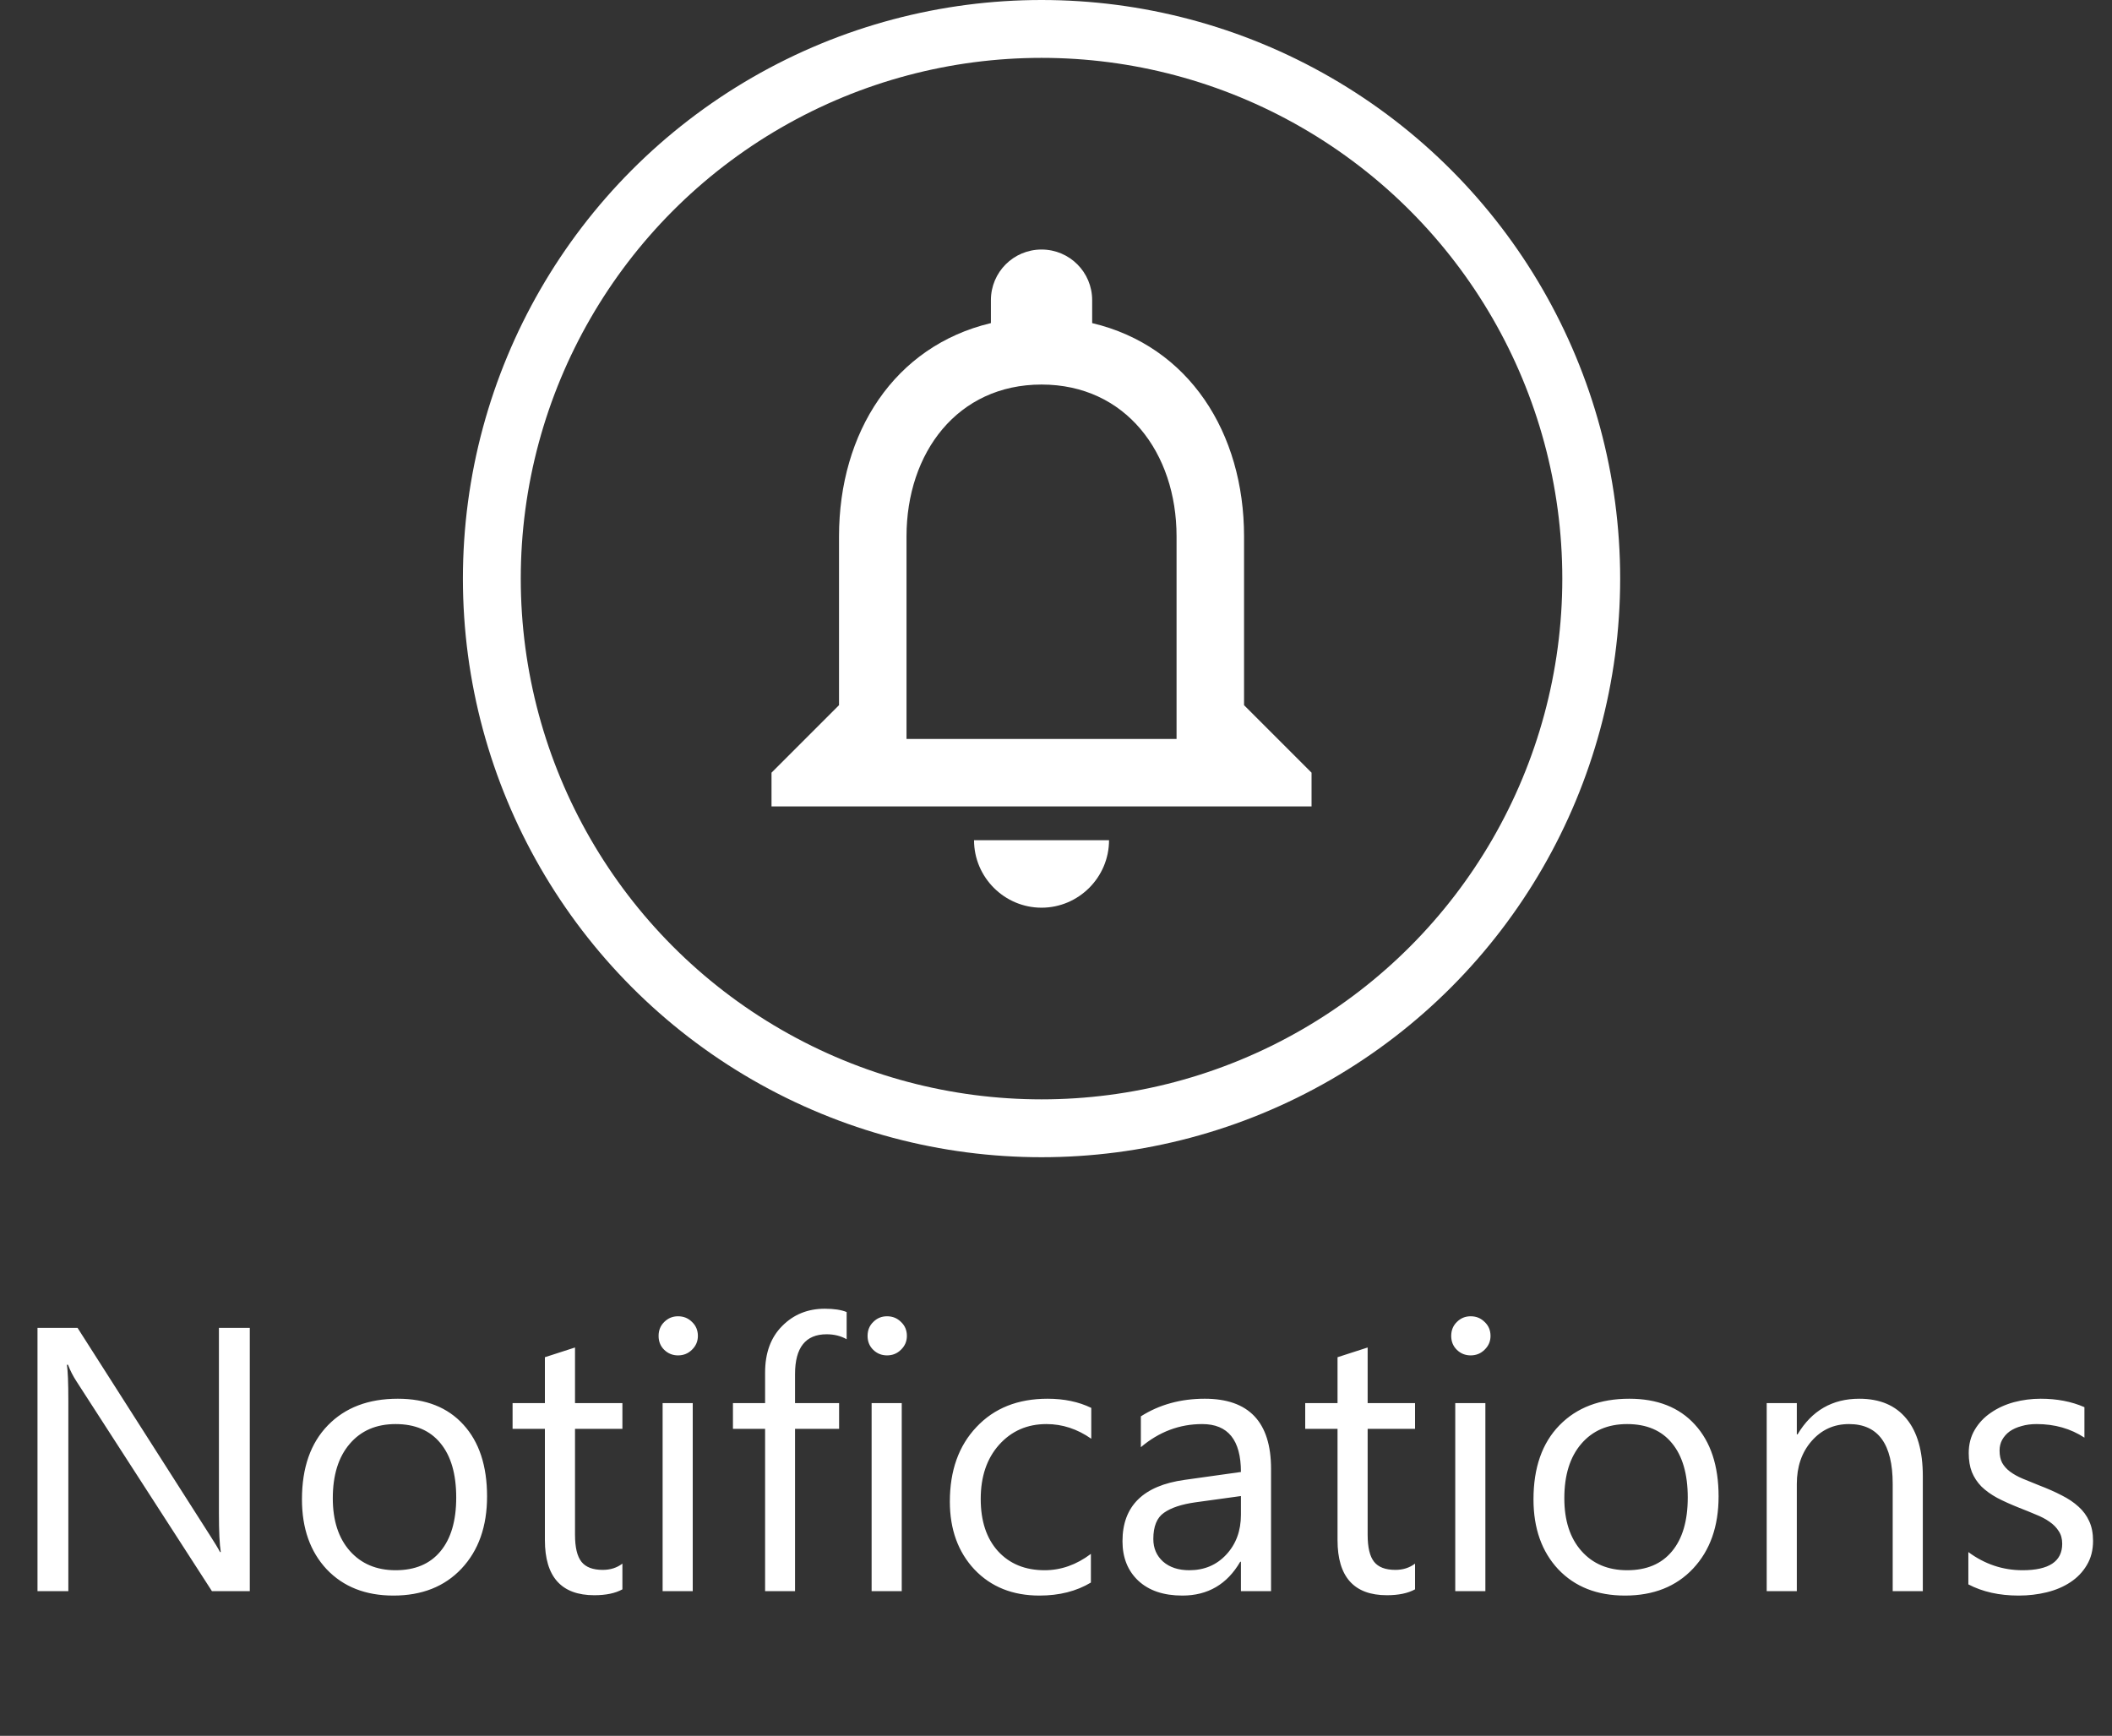 <svg width="73" height="60" viewBox="0 0 73 60" fill="none" xmlns="http://www.w3.org/2000/svg">
<rect x="0" y="0" width="73" height="60" fill="#333333" stroke="none"/>
<path fill-rule="evenodd" clip-rule="evenodd" d="M43 24.375V18.542C43 14.96 41.098 11.962 37.75 11.168V10.375C37.75 9.407 36.968 8.625 36 8.625C35.032 8.625 34.25 9.407 34.25 10.375V11.168C30.913 11.962 29 14.948 29 18.542V24.375L26.667 26.708V27.875H45.333V26.708L43 24.375ZM36 31.375C37.283 31.375 38.333 30.325 38.333 29.042H33.667C33.667 30.325 34.717 31.375 36 31.375ZM31.333 25.542H40.667V18.542C40.667 15.648 38.905 13.292 36 13.292C33.095 13.292 31.333 15.648 31.333 18.542V25.542Z" fill="white"/>
<circle cx="36" cy="20" r="19" stroke="white" stroke-width="2"/>
<path d="M8.634 55H7.326L2.642 47.745C2.523 47.563 2.426 47.372 2.35 47.173H2.312C2.345 47.368 2.362 47.785 2.362 48.424V55H1.296V45.898H2.68L7.237 53.039C7.428 53.335 7.55 53.538 7.605 53.648H7.631C7.589 53.386 7.567 52.939 7.567 52.309V45.898H8.634V55ZM13.598 55.152C12.637 55.152 11.869 54.85 11.293 54.245C10.722 53.635 10.437 52.829 10.437 51.826C10.437 50.734 10.735 49.882 11.332 49.268C11.928 48.654 12.734 48.348 13.75 48.348C14.719 48.348 15.474 48.646 16.016 49.243C16.562 49.839 16.835 50.667 16.835 51.725C16.835 52.761 16.541 53.593 15.953 54.219C15.369 54.841 14.584 55.152 13.598 55.152ZM13.674 49.224C13.005 49.224 12.476 49.452 12.087 49.909C11.698 50.362 11.503 50.988 11.503 51.788C11.503 52.558 11.7 53.166 12.093 53.61C12.487 54.054 13.014 54.276 13.674 54.276C14.347 54.276 14.863 54.058 15.223 53.623C15.587 53.187 15.769 52.567 15.769 51.763C15.769 50.95 15.587 50.324 15.223 49.884C14.863 49.444 14.347 49.224 13.674 49.224ZM21.513 54.937C21.268 55.072 20.944 55.14 20.542 55.14C19.404 55.14 18.834 54.505 18.834 53.235V49.389H17.717V48.5H18.834V46.913L19.875 46.577V48.5H21.513V49.389H19.875V53.051C19.875 53.487 19.95 53.798 20.098 53.984C20.246 54.171 20.491 54.264 20.834 54.264C21.096 54.264 21.323 54.192 21.513 54.048V54.937ZM23.436 46.85C23.25 46.85 23.092 46.786 22.96 46.659C22.829 46.532 22.764 46.371 22.764 46.177C22.764 45.982 22.829 45.821 22.96 45.694C23.092 45.563 23.25 45.498 23.436 45.498C23.627 45.498 23.788 45.563 23.919 45.694C24.054 45.821 24.122 45.982 24.122 46.177C24.122 46.363 24.054 46.522 23.919 46.653C23.788 46.784 23.627 46.85 23.436 46.85ZM23.944 55H22.903V48.5H23.944V55ZM29.264 46.291C29.061 46.177 28.83 46.12 28.572 46.12C27.844 46.12 27.48 46.579 27.48 47.497V48.5H29.003V49.389H27.48V55H26.445V49.389H25.334V48.5H26.445V47.446C26.445 46.765 26.642 46.227 27.036 45.834C27.429 45.436 27.92 45.237 28.508 45.237C28.826 45.237 29.078 45.275 29.264 45.352V46.291ZM30.66 46.85C30.474 46.85 30.315 46.786 30.184 46.659C30.053 46.532 29.987 46.371 29.987 46.177C29.987 45.982 30.053 45.821 30.184 45.694C30.315 45.563 30.474 45.498 30.66 45.498C30.851 45.498 31.011 45.563 31.143 45.694C31.278 45.821 31.346 45.982 31.346 46.177C31.346 46.363 31.278 46.522 31.143 46.653C31.011 46.784 30.851 46.85 30.66 46.85ZM31.168 55H30.127V48.5H31.168V55ZM37.706 54.702C37.207 55.002 36.614 55.152 35.929 55.152C35.002 55.152 34.253 54.852 33.682 54.251C33.115 53.646 32.831 52.863 32.831 51.902C32.831 50.832 33.138 49.973 33.752 49.325C34.365 48.673 35.184 48.348 36.208 48.348C36.779 48.348 37.283 48.453 37.719 48.665V49.731C37.236 49.393 36.72 49.224 36.17 49.224C35.505 49.224 34.96 49.463 34.532 49.941C34.109 50.415 33.898 51.039 33.898 51.813C33.898 52.575 34.096 53.176 34.494 53.616C34.896 54.056 35.434 54.276 36.106 54.276C36.673 54.276 37.207 54.088 37.706 53.711V54.702ZM43.933 55H42.892V53.984H42.867C42.414 54.763 41.747 55.152 40.867 55.152C40.22 55.152 39.712 54.981 39.344 54.638C38.98 54.295 38.798 53.84 38.798 53.273C38.798 52.059 39.513 51.352 40.943 51.153L42.892 50.88C42.892 49.776 42.446 49.224 41.553 49.224C40.77 49.224 40.063 49.49 39.433 50.023V48.957C40.072 48.551 40.808 48.348 41.642 48.348C43.169 48.348 43.933 49.156 43.933 50.773V55ZM42.892 51.712L41.324 51.928C40.842 51.995 40.478 52.116 40.232 52.29C39.987 52.459 39.864 52.761 39.864 53.197C39.864 53.515 39.976 53.775 40.201 53.978C40.429 54.177 40.732 54.276 41.108 54.276C41.625 54.276 42.05 54.096 42.384 53.737C42.723 53.373 42.892 52.914 42.892 52.359V51.712ZM48.91 54.937C48.664 55.072 48.34 55.14 47.938 55.14C46.8 55.14 46.231 54.505 46.231 53.235V49.389H45.114V48.5H46.231V46.913L47.272 46.577V48.5H48.91V49.389H47.272V53.051C47.272 53.487 47.346 53.798 47.494 53.984C47.642 54.171 47.888 54.264 48.23 54.264C48.493 54.264 48.719 54.192 48.91 54.048V54.937ZM50.833 46.85C50.647 46.85 50.488 46.786 50.357 46.659C50.226 46.532 50.16 46.371 50.16 46.177C50.16 45.982 50.226 45.821 50.357 45.694C50.488 45.563 50.647 45.498 50.833 45.498C51.023 45.498 51.184 45.563 51.315 45.694C51.451 45.821 51.519 45.982 51.519 46.177C51.519 46.363 51.451 46.522 51.315 46.653C51.184 46.784 51.023 46.85 50.833 46.85ZM51.341 55H50.3V48.5H51.341V55ZM56.165 55.152C55.204 55.152 54.436 54.85 53.861 54.245C53.29 53.635 53.004 52.829 53.004 51.826C53.004 50.734 53.302 49.882 53.899 49.268C54.496 48.654 55.302 48.348 56.317 48.348C57.286 48.348 58.042 48.646 58.584 49.243C59.129 49.839 59.402 50.667 59.402 51.725C59.402 52.761 59.108 53.593 58.52 54.219C57.936 54.841 57.151 55.152 56.165 55.152ZM56.241 49.224C55.573 49.224 55.044 49.452 54.654 49.909C54.265 50.362 54.07 50.988 54.07 51.788C54.07 52.558 54.267 53.166 54.661 53.61C55.054 54.054 55.581 54.276 56.241 54.276C56.914 54.276 57.43 54.058 57.79 53.623C58.154 53.187 58.336 52.567 58.336 51.763C58.336 50.95 58.154 50.324 57.79 49.884C57.43 49.444 56.914 49.224 56.241 49.224ZM66.461 55H65.42V51.293C65.42 49.913 64.916 49.224 63.909 49.224C63.389 49.224 62.957 49.42 62.614 49.814C62.276 50.203 62.106 50.696 62.106 51.293V55H61.065V48.5H62.106V49.579H62.132C62.623 48.758 63.334 48.348 64.265 48.348C64.976 48.348 65.519 48.578 65.896 49.04C66.273 49.497 66.461 50.159 66.461 51.026V55ZM68.035 54.765V53.648C68.602 54.067 69.226 54.276 69.908 54.276C70.822 54.276 71.279 53.972 71.279 53.362C71.279 53.189 71.239 53.043 71.158 52.924C71.082 52.802 70.976 52.694 70.841 52.601C70.71 52.508 70.553 52.425 70.371 52.353C70.193 52.277 70.001 52.199 69.793 52.118C69.506 52.004 69.252 51.89 69.032 51.775C68.816 51.657 68.634 51.526 68.486 51.382C68.342 51.234 68.232 51.067 68.156 50.88C68.084 50.694 68.048 50.476 68.048 50.227C68.048 49.922 68.118 49.653 68.257 49.42C68.397 49.183 68.583 48.987 68.816 48.83C69.049 48.669 69.313 48.549 69.609 48.468C69.91 48.388 70.219 48.348 70.536 48.348C71.099 48.348 71.603 48.445 72.047 48.64V49.693C71.569 49.38 71.019 49.224 70.397 49.224C70.202 49.224 70.026 49.247 69.87 49.294C69.713 49.336 69.578 49.397 69.463 49.477C69.353 49.558 69.267 49.655 69.203 49.77C69.144 49.88 69.114 50.002 69.114 50.138C69.114 50.307 69.144 50.449 69.203 50.563C69.267 50.677 69.358 50.779 69.476 50.868C69.595 50.956 69.738 51.037 69.908 51.109C70.077 51.181 70.269 51.259 70.485 51.344C70.773 51.454 71.031 51.568 71.26 51.687C71.488 51.801 71.683 51.932 71.844 52.08C72.005 52.224 72.127 52.391 72.212 52.581C72.301 52.772 72.345 52.998 72.345 53.261C72.345 53.582 72.273 53.862 72.129 54.099C71.99 54.336 71.801 54.532 71.564 54.689C71.328 54.846 71.055 54.962 70.746 55.038C70.437 55.114 70.113 55.152 69.774 55.152C69.106 55.152 68.526 55.023 68.035 54.765Z" fill="white"/>
</svg>
